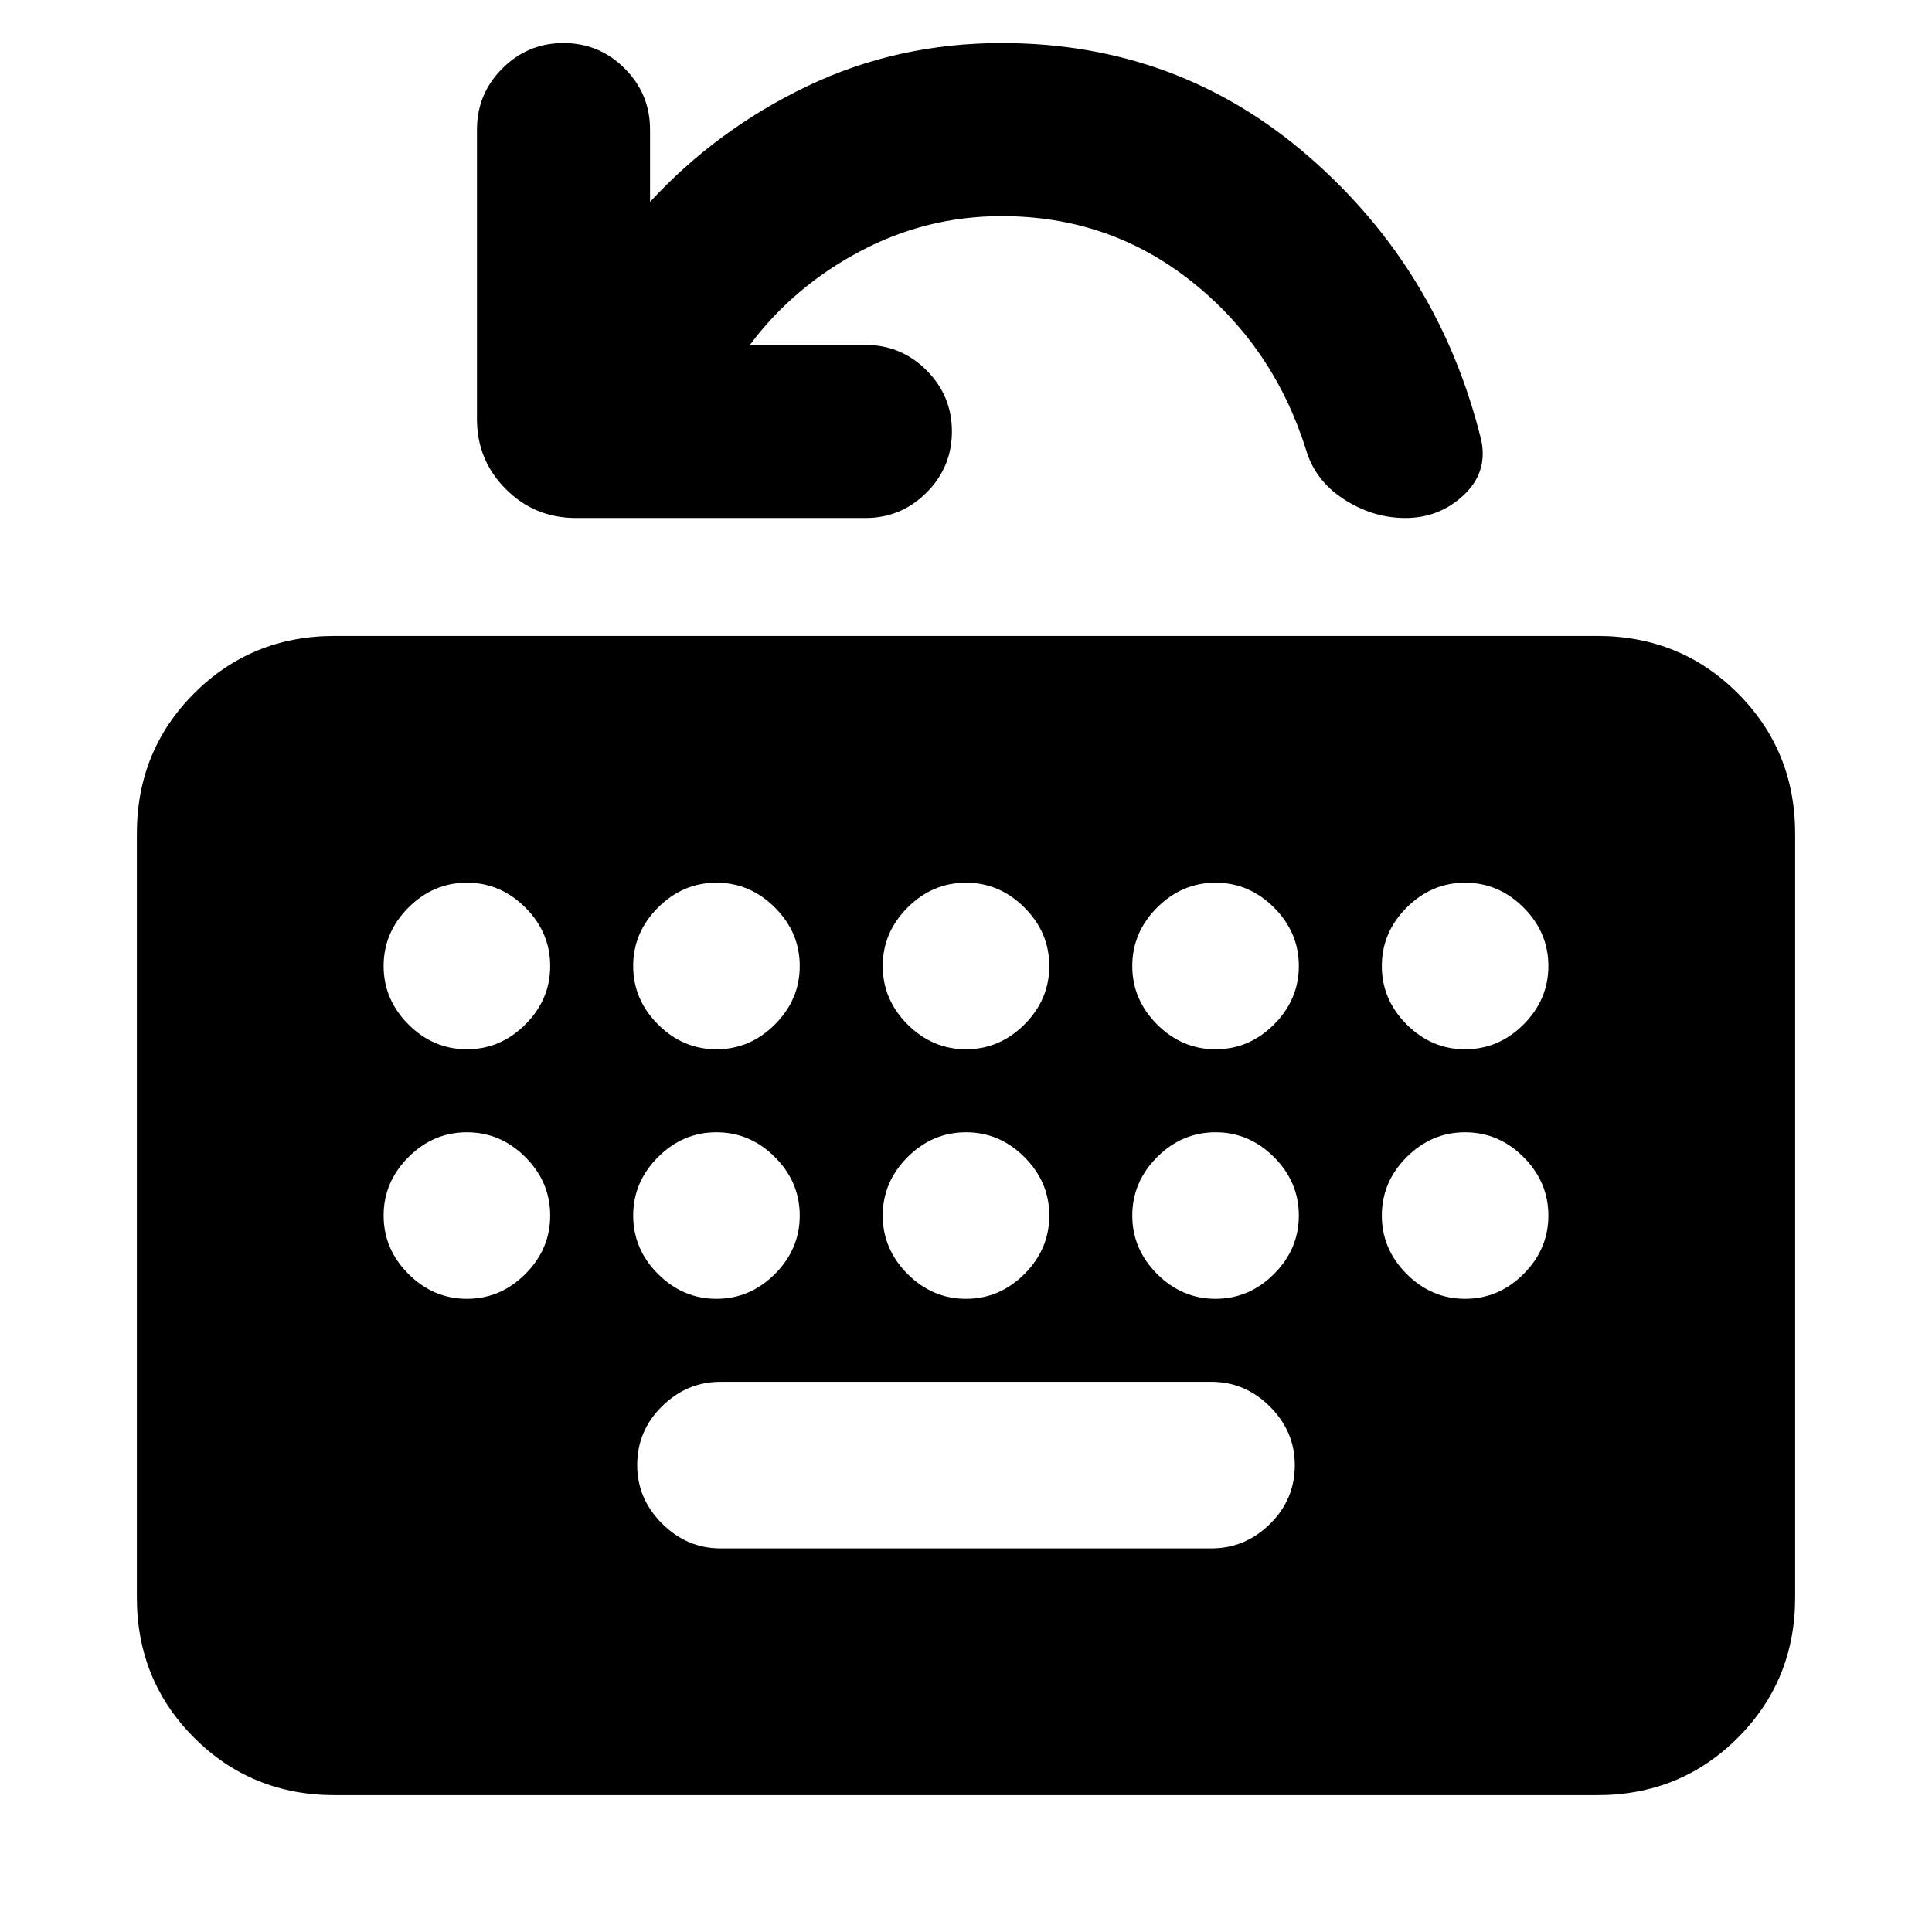 <svg xmlns="http://www.w3.org/2000/svg" height="24" viewBox="0 -960 960 960" width="24"><path d="M166.31-68Q125-68 96.5-96.5T68-166.31v-379.38Q68-587 96.5-615.5t69.81-28.5h627.38q41.31 0 69.81 28.5t28.5 69.81v379.38q0 41.31-28.5 69.81T793.69-68H166.31ZM358-190.62h244q16.69 0 29.04-12.15 12.34-12.15 12.34-29.23 0-16.69-12.34-29.04-12.35-12.34-29.04-12.34H358q-16.69 0-29.04 12.15-12.34 12.15-12.34 29.23 0 16.69 12.34 29.04 12.35 12.34 29.04 12.34Zm14.61-597.99H430q17.77 0 30.38 12.61Q473-763.38 473-745.61q0 17.77-12.62 30.38-12.61 12.62-30.38 12.62H286.15q-20.46 0-34.8-14.35Q237-731.31 237-751.77v-143.84q0-17.77 12.62-30.39 12.61-12.61 30.38-12.61T310.38-926Q323-913.38 323-895.61v35.92q33.23-36 78.04-57.46 44.81-21.46 96.65-21.46 87.77 0 152.69 56.46 64.93 56.46 85.7 141.07 3.23 15.93-8.89 27.2-12.11 11.27-28.88 11.27-16.16 0-30.58-9.35-14.42-9.35-18.88-24.88-16.16-51.08-56.93-83.43-40.77-32.34-94.23-32.34-37.46 0-70.5 17.57-33.04 17.58-54.58 46.43ZM232-438.62q16.69 0 29.04-12.34 12.34-12.35 12.34-29.04 0-16.69-12.34-29.04-12.35-12.34-29.04-12.34-16.69 0-29.04 12.34-12.34 12.35-12.34 29.04 0 16.69 12.34 29.04 12.35 12.34 29.04 12.34Zm124 0q16.69 0 29.04-12.34 12.34-12.35 12.34-29.04 0-16.69-12.34-29.04-12.35-12.34-29.04-12.34-16.69 0-29.04 12.34-12.34 12.35-12.34 29.04 0 16.69 12.34 29.04 12.35 12.34 29.04 12.34Zm124 0q16.69 0 29.04-12.34 12.34-12.35 12.34-29.04 0-16.69-12.34-29.04-12.35-12.34-29.04-12.34-16.69 0-29.04 12.34-12.34 12.35-12.34 29.04 0 16.69 12.34 29.04 12.35 12.34 29.04 12.34Zm124 0q16.69 0 29.04-12.34 12.34-12.35 12.34-29.04 0-16.69-12.34-29.04-12.35-12.34-29.04-12.34-16.69 0-29.04 12.34-12.34 12.35-12.34 29.04 0 16.69 12.34 29.04 12.35 12.34 29.04 12.34Zm124 0q16.69 0 29.04-12.34 12.34-12.35 12.34-29.04 0-16.69-12.34-29.04-12.35-12.34-29.04-12.34-16.69 0-29.04 12.34-12.34 12.35-12.34 29.04 0 16.69 12.34 29.04 12.35 12.34 29.04 12.34Zm-496 124q16.69 0 29.04-12.34 12.34-12.35 12.34-29.04 0-16.69-12.34-29.04-12.35-12.34-29.04-12.34-16.69 0-29.04 12.34-12.34 12.35-12.34 29.04 0 16.69 12.34 29.04 12.35 12.34 29.04 12.34Zm124 0q16.69 0 29.04-12.34 12.34-12.35 12.34-29.04 0-16.69-12.34-29.04-12.35-12.34-29.04-12.34-16.69 0-29.04 12.34-12.34 12.35-12.34 29.04 0 16.69 12.34 29.04 12.35 12.34 29.04 12.34Zm124 0q16.69 0 29.04-12.34 12.34-12.35 12.34-29.04 0-16.69-12.34-29.04-12.35-12.34-29.04-12.34-16.69 0-29.04 12.34-12.34 12.35-12.34 29.04 0 16.69 12.34 29.04 12.35 12.34 29.04 12.34Zm124 0q16.69 0 29.04-12.34 12.34-12.35 12.34-29.04 0-16.69-12.34-29.04-12.35-12.34-29.04-12.34-16.69 0-29.04 12.34-12.34 12.35-12.34 29.04 0 16.69 12.34 29.04 12.35 12.34 29.04 12.34ZM686.62-356q0 16.69 12.34 29.04 12.35 12.34 29.04 12.34 16.69 0 29.04-12.34 12.34-12.35 12.34-29.04 0-16.69-12.34-29.04-12.35-12.34-29.04-12.34-16.69 0-29.04 12.34-12.34 12.35-12.34 29.04Z"/></svg>